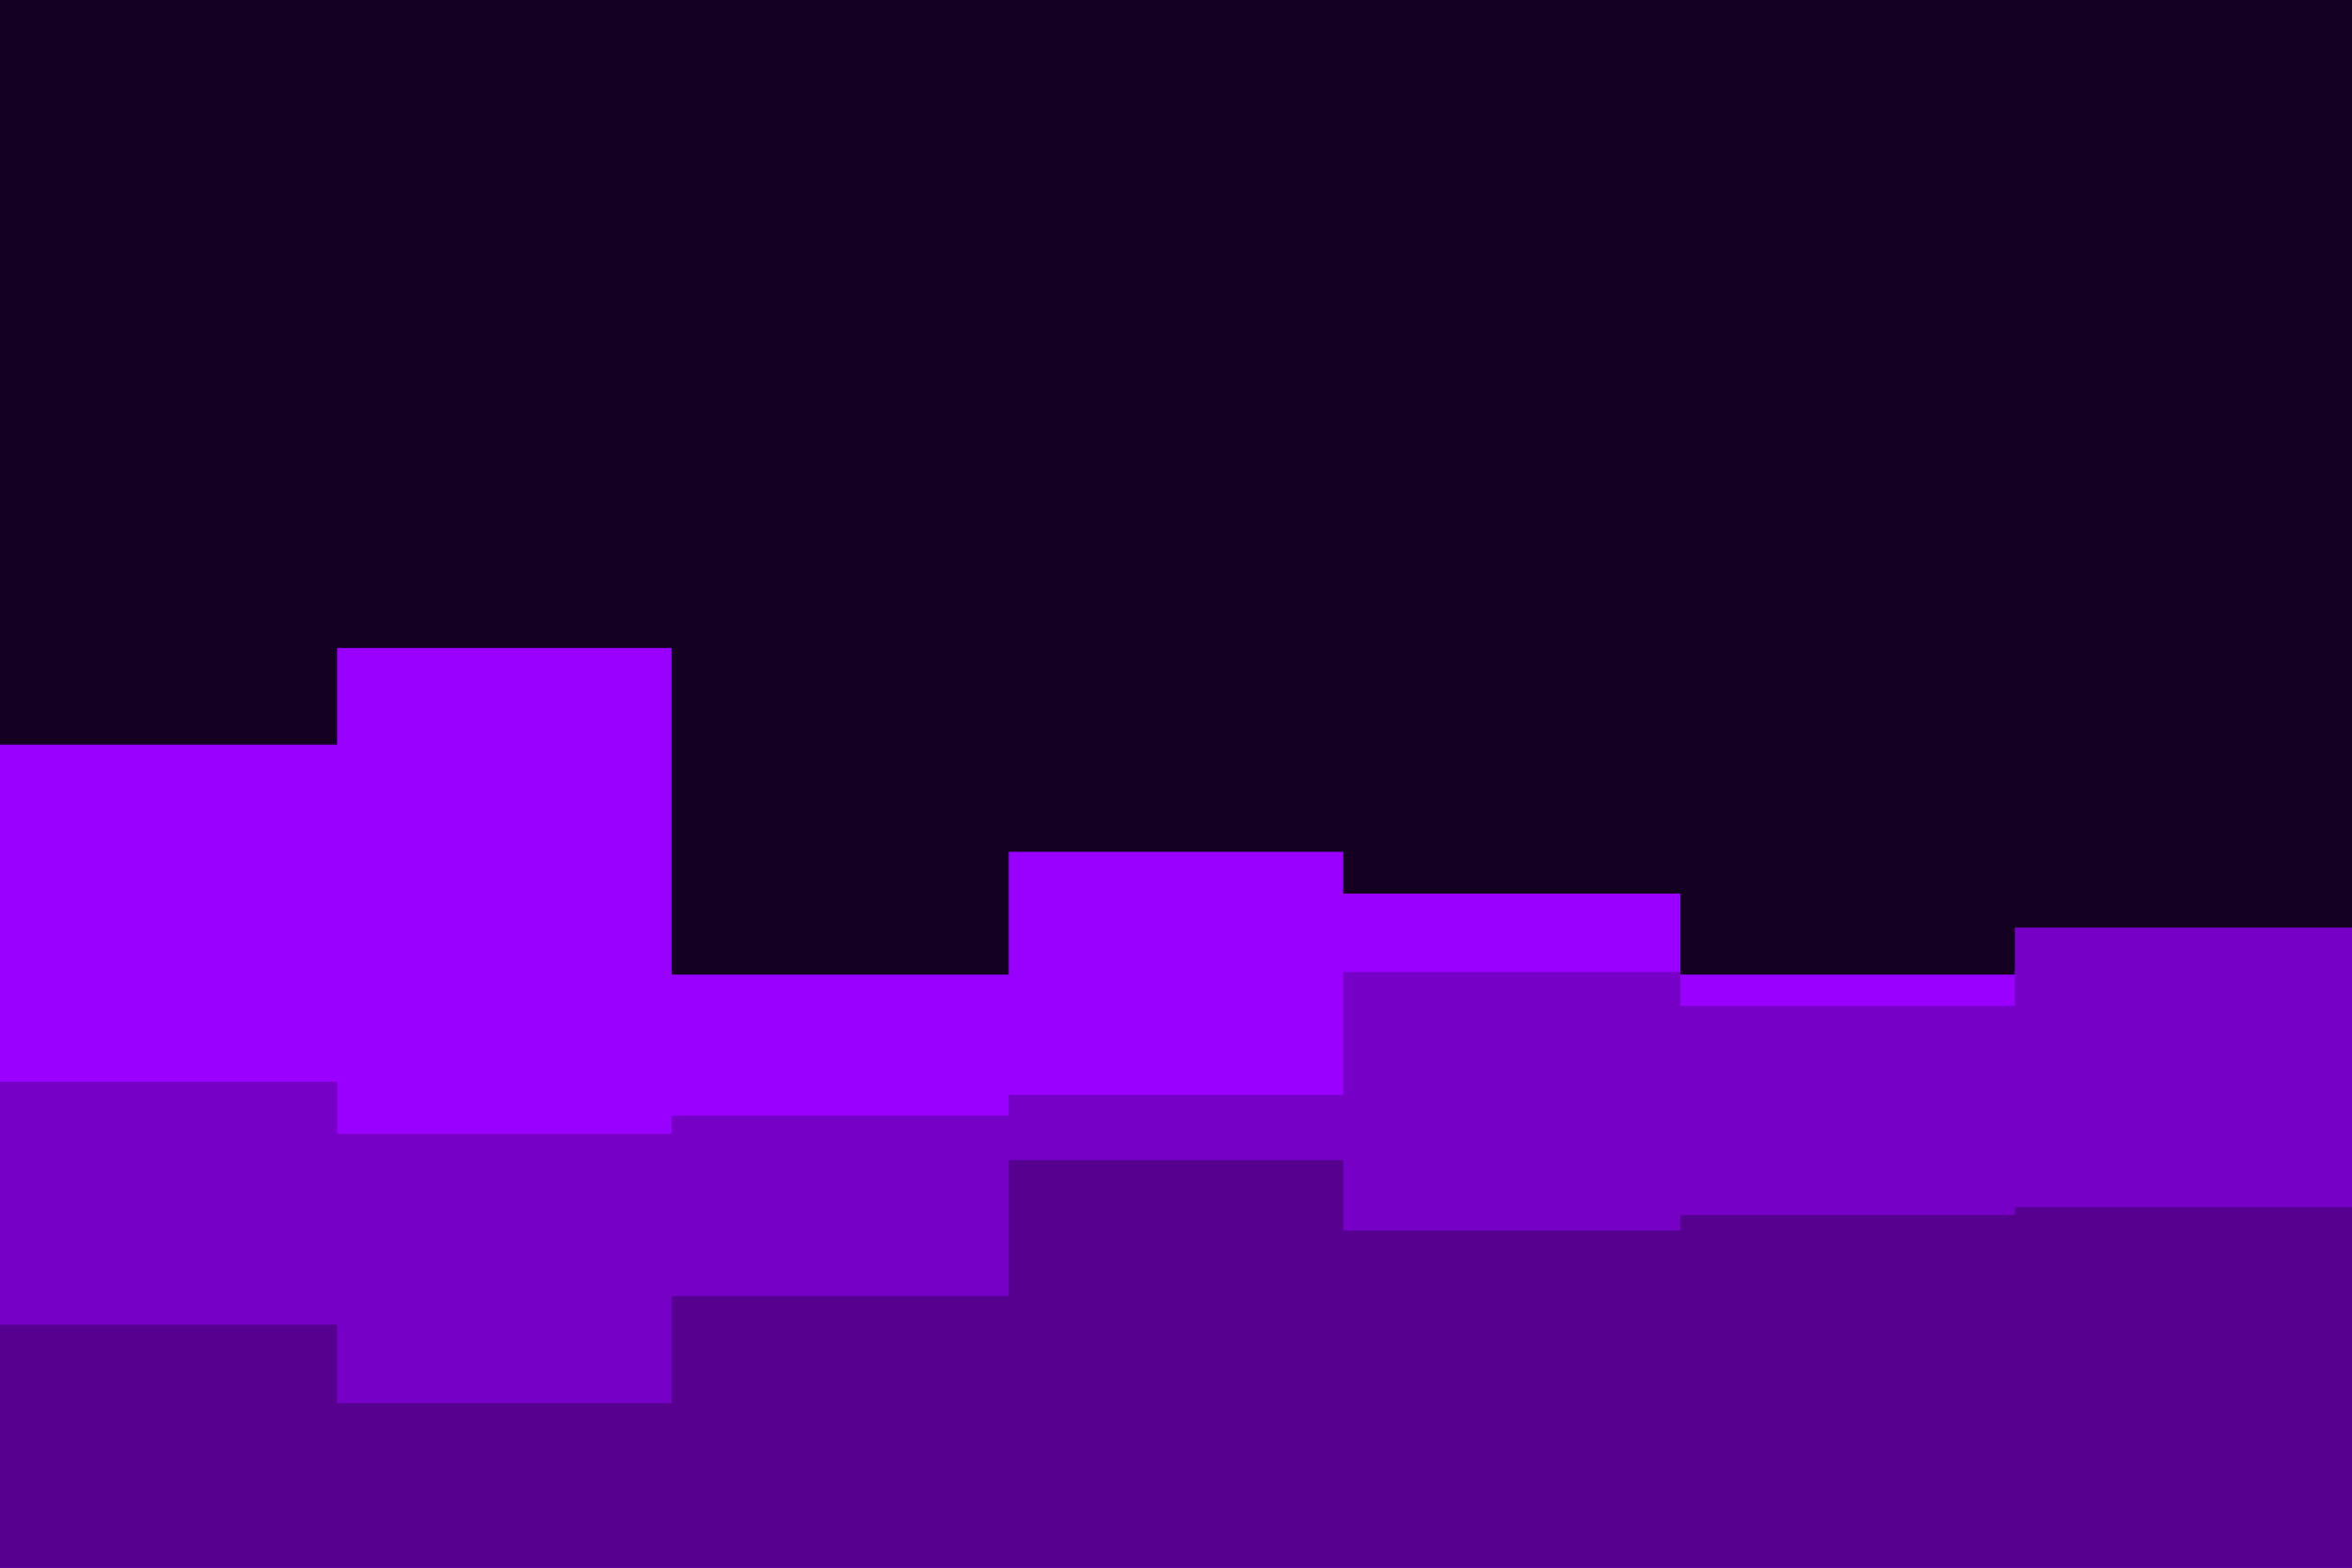 <svg id="visual" viewBox="0 0 900 600" width="900" height="600" xmlns="http://www.w3.org/2000/svg" xmlns:xlink="http://www.w3.org/1999/xlink" version="1.1"><rect x="0" y="0" width="900" height="600" fill="#140021"></rect><path d="M0 285L129 285L129 248L257 248L257 373L386 373L386 326L514 326L514 342L643 342L643 373L771 373L771 371L900 371L900 318L900 601L900 601L771 601L771 601L643 601L643 601L514 601L514 601L386 601L386 601L257 601L257 601L129 601L129 601L0 601Z" fill="#9900ff"></path><path d="M0 414L129 414L129 434L257 434L257 427L386 427L386 419L514 419L514 372L643 372L643 385L771 385L771 355L900 355L900 419L900 601L900 601L771 601L771 601L643 601L643 601L514 601L514 601L386 601L386 601L257 601L257 601L129 601L129 601L0 601Z" fill="#7700c6"></path><path d="M0 507L129 507L129 537L257 537L257 496L386 496L386 444L514 444L514 471L643 471L643 465L771 465L771 462L900 462L900 524L900 601L900 601L771 601L771 601L643 601L643 601L514 601L514 601L386 601L386 601L257 601L257 601L129 601L129 601L0 601Z" fill="#560090"></path></svg>